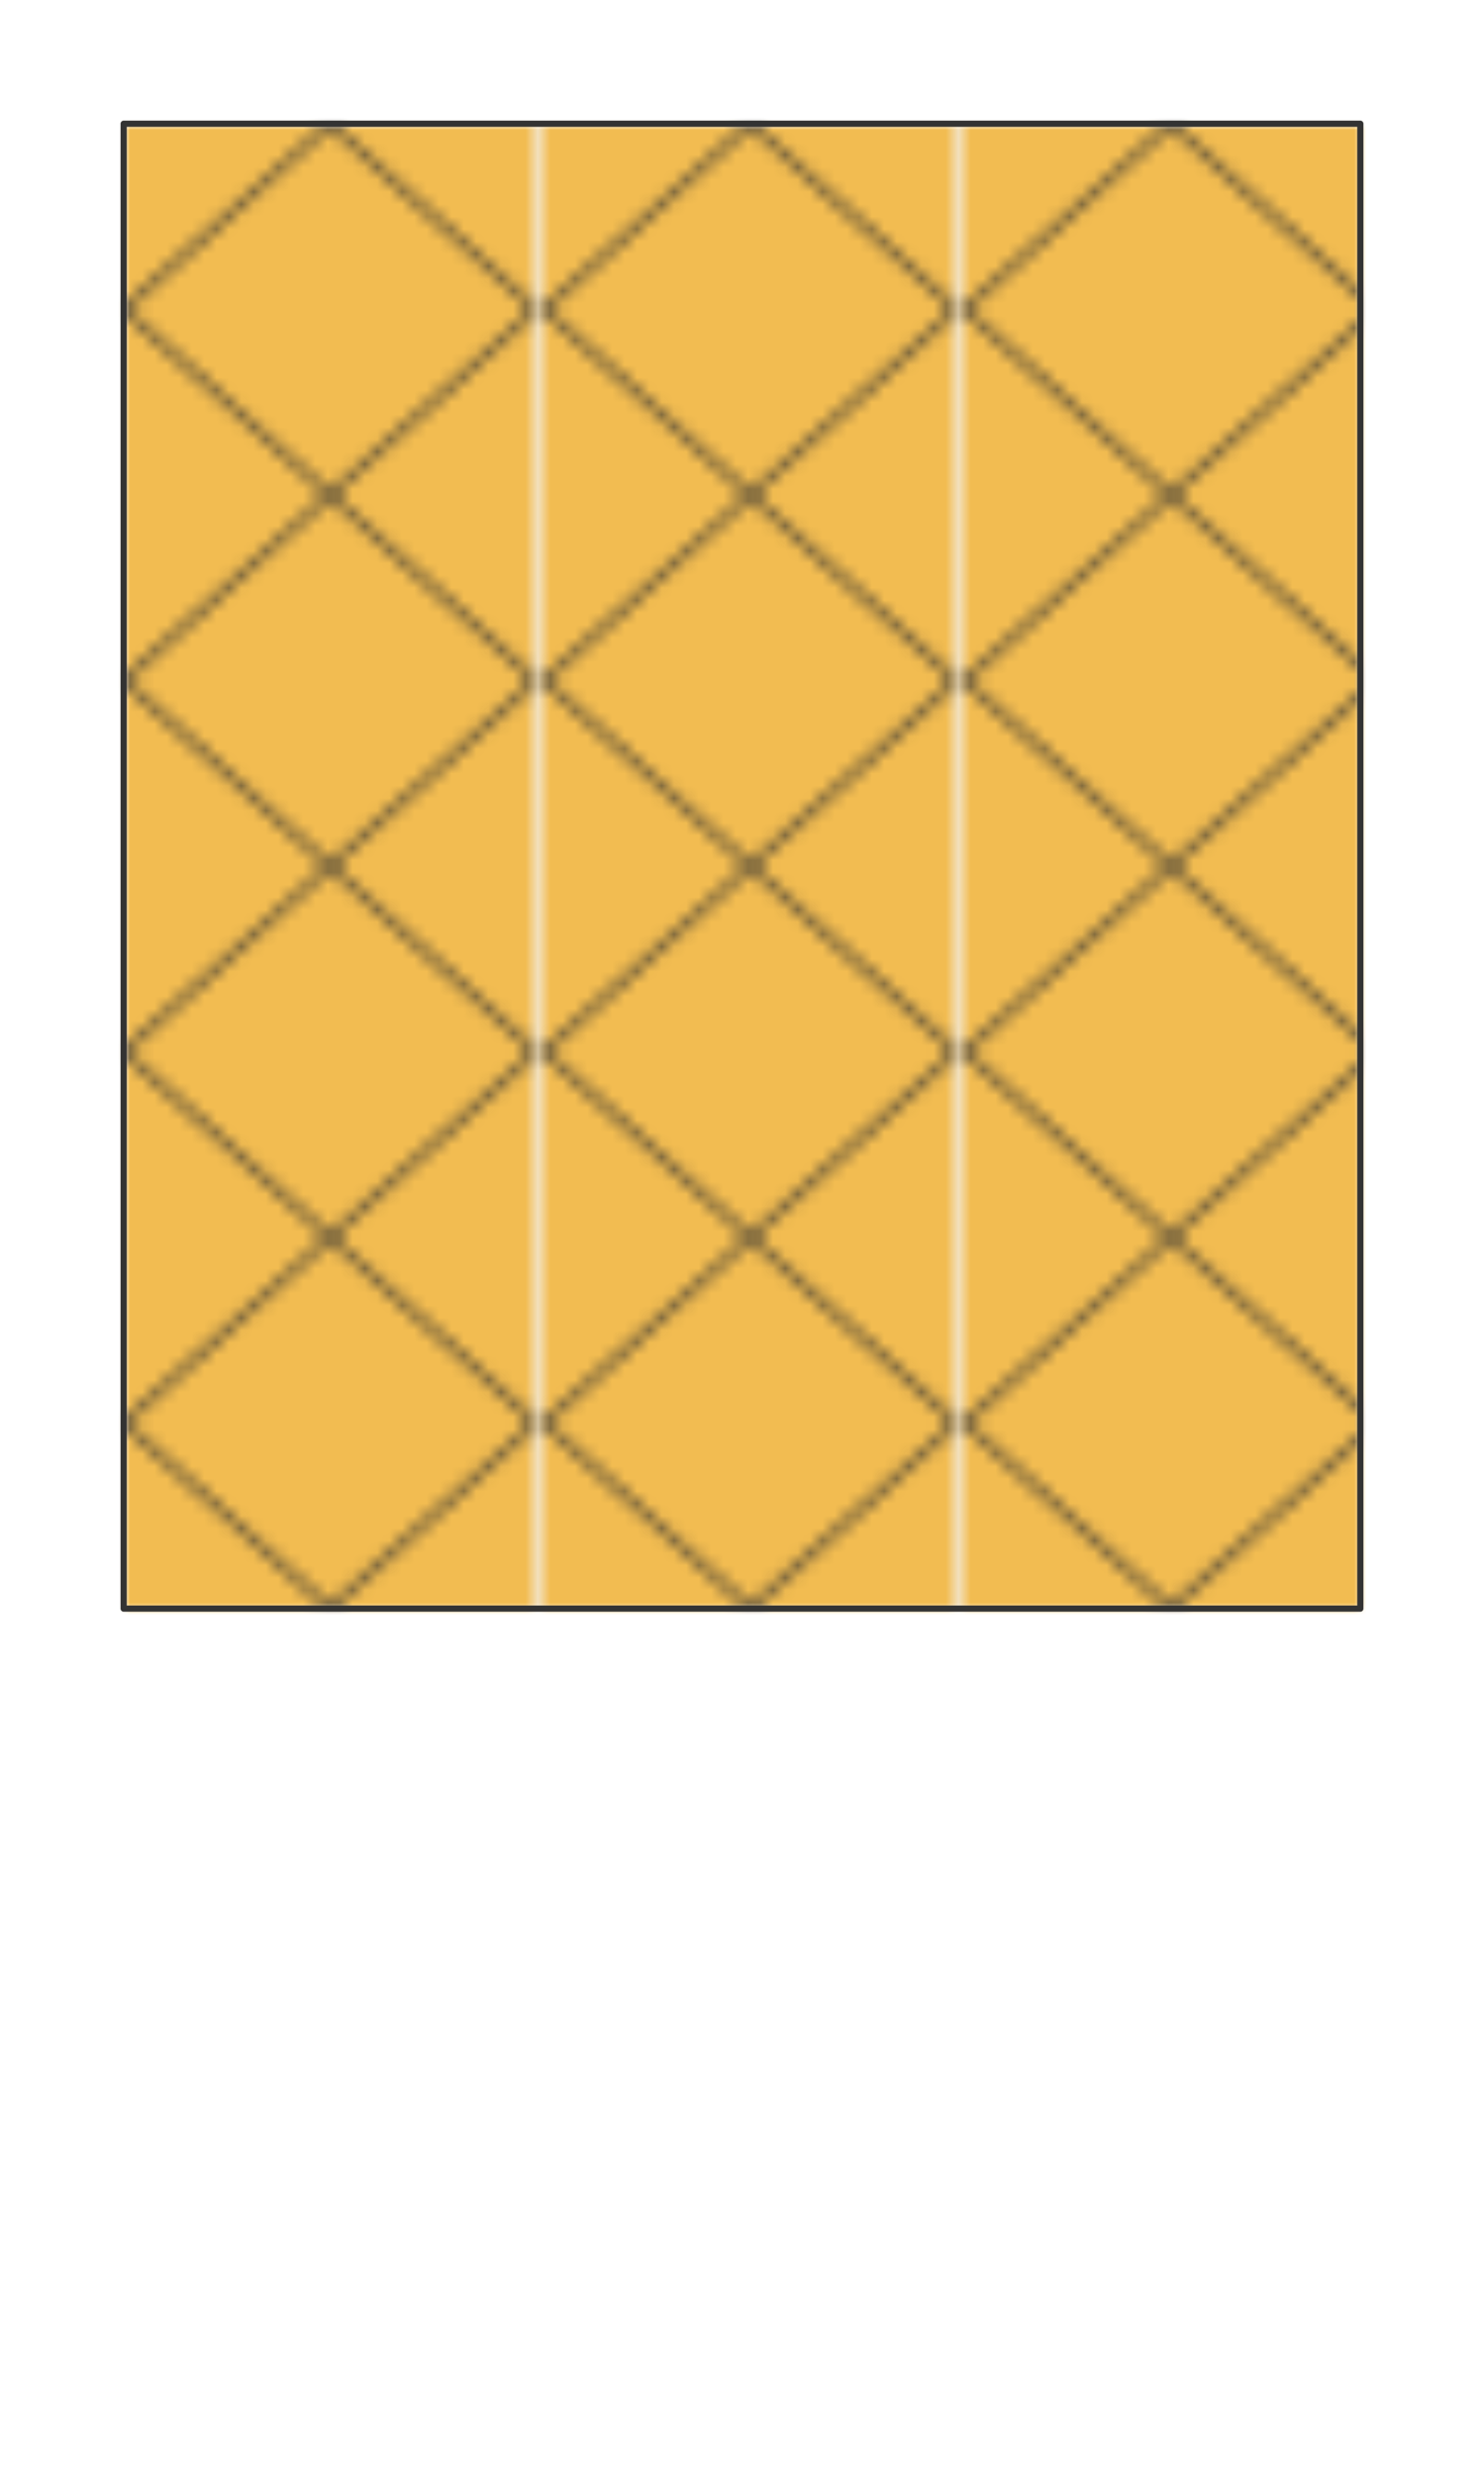 <svg preserveAspectRatio="xMidYMin slice" viewBox="0 0 120 200" xmlns="http://www.w3.org/2000/svg"><g transform="translate(10 10)"><defs><mask id="a"><path clip-rule="evenodd" d="M0 0h100v120H0z" fill-rule="evenodd" fill="#fff"/></mask></defs><g mask="url(#a)"><path d="M0 0h100v120H0z" fill-rule="evenodd" fill="#f0f0f0"/><defs><pattern height="30" id="f" patternUnits="userSpaceOnUse" width="33.333" x="0" y="0"><path d="m16.667 0 16.666 15-16.666 15L0 15z" fill="none" stroke-linecap="round" stroke-linejoin="round" stroke-width=".5" stroke="#333"/></pattern><pattern height="30" id="b" patternUnits="userSpaceOnUse" width="33.333" x="0" y="0"><path d="M0 0h33.333v30H0z"/><path d="m16.667 0 16.666 15-16.666 15L0 15z" fill="#fff"/></pattern><pattern height="30" id="d" patternUnits="userSpaceOnUse" width="33.333" x="0" y="0"><path fill="#fff" d="M0 0h33.333v30H0z"/><path d="m16.667 0 16.666 15-16.666 15L0 15z"/></pattern></defs><mask id="c"><path fill="url(#b)" d="M-500-500H600V600H-500z"/></mask><g mask="url(#c)"><path fill="#f6f6f6" style="cursor:pointer" d="M-1000-1000h2000v2000h-2000z"/></g><mask id="e"><path fill="url(#d)" d="M-500-500H600V600H-500z"/></mask><g mask="url(#e)"><path fill="#f2bc51" style="cursor:pointer" d="M-1000-1000h2000v2000h-2000z"/></g><path fill="url(#f)" d="M-500-500H600V600H-500z"/></g><path d="M0 0h100v120H0z" fill="none" stroke-linecap="round" stroke-linejoin="round" stroke-width=".5" stroke="#333"/></g></svg>